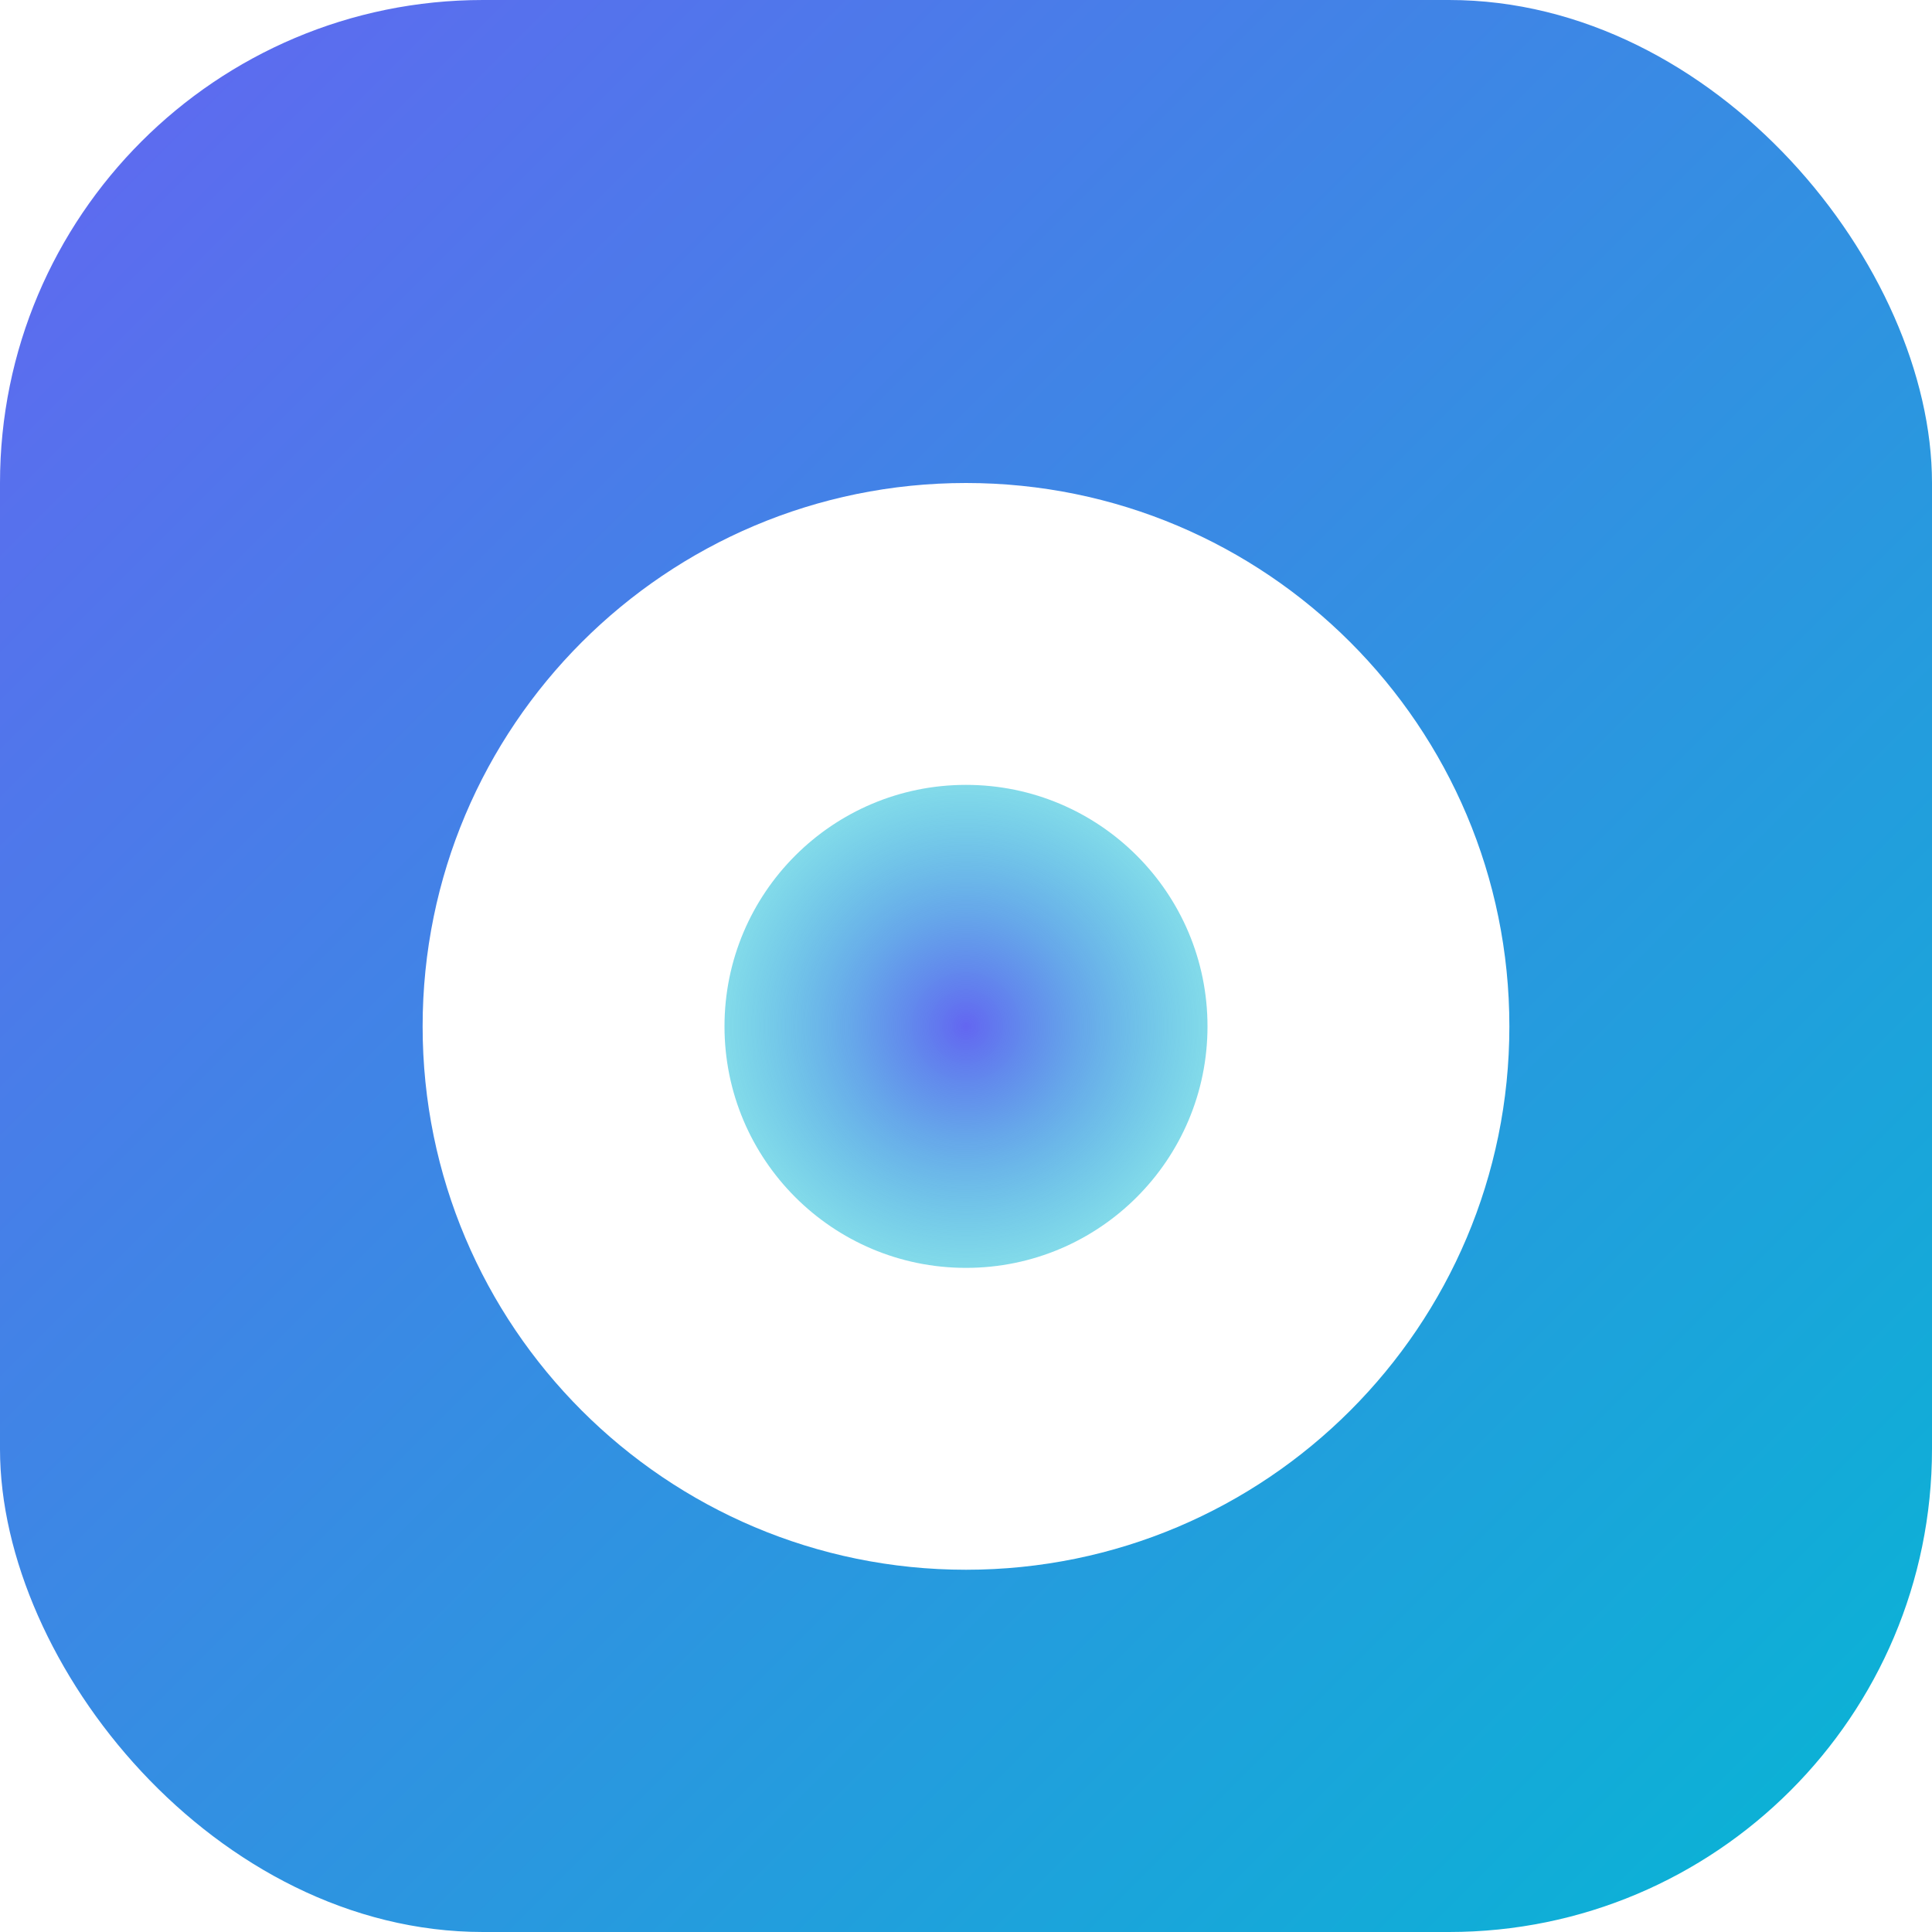 <svg width="64" height="64" viewBox="0 0 64 64" fill="none" aria-label="App logo" xmlns="http://www.w3.org/2000/svg">
  <rect width="64" height="64" rx="16" fill="url(#a)" />
  <g filter="url(#b)">
    <path d="M32 16C22.059 16 14 24.059 14 34C14 43.941 22.059 52 32 52C41.941 52 50 43.941 50 34C50 24.059 41.941 16 32 16Z" fill="#fff"/>
  </g>
  <circle cx="32" cy="34" r="8" fill="url(#c)" />
  <defs>
    <linearGradient id="a" x1="0" y1="0" x2="64" y2="64" gradientUnits="userSpaceOnUse">
      <stop stop-color="#6366F1"/>
      <stop offset="1" stop-color="#06B6D4"/>
    </linearGradient>
    <radialGradient id="c" cx="0" cy="0" r="1" gradientTransform="translate(32 34) scale(8)" gradientUnits="userSpaceOnUse">
      <stop stop-color="#6366F1"/>
      <stop offset="1" stop-color="#06B6D4" stop-opacity="0.5"/>
    </radialGradient>
    <filter id="b" x="10" y="14" width="44" height="44" filterUnits="userSpaceOnUse" color-interpolation-filters="sRGB">
      <feGaussianBlur stdDeviation="2"/>
    </filter>
  </defs>
</svg>